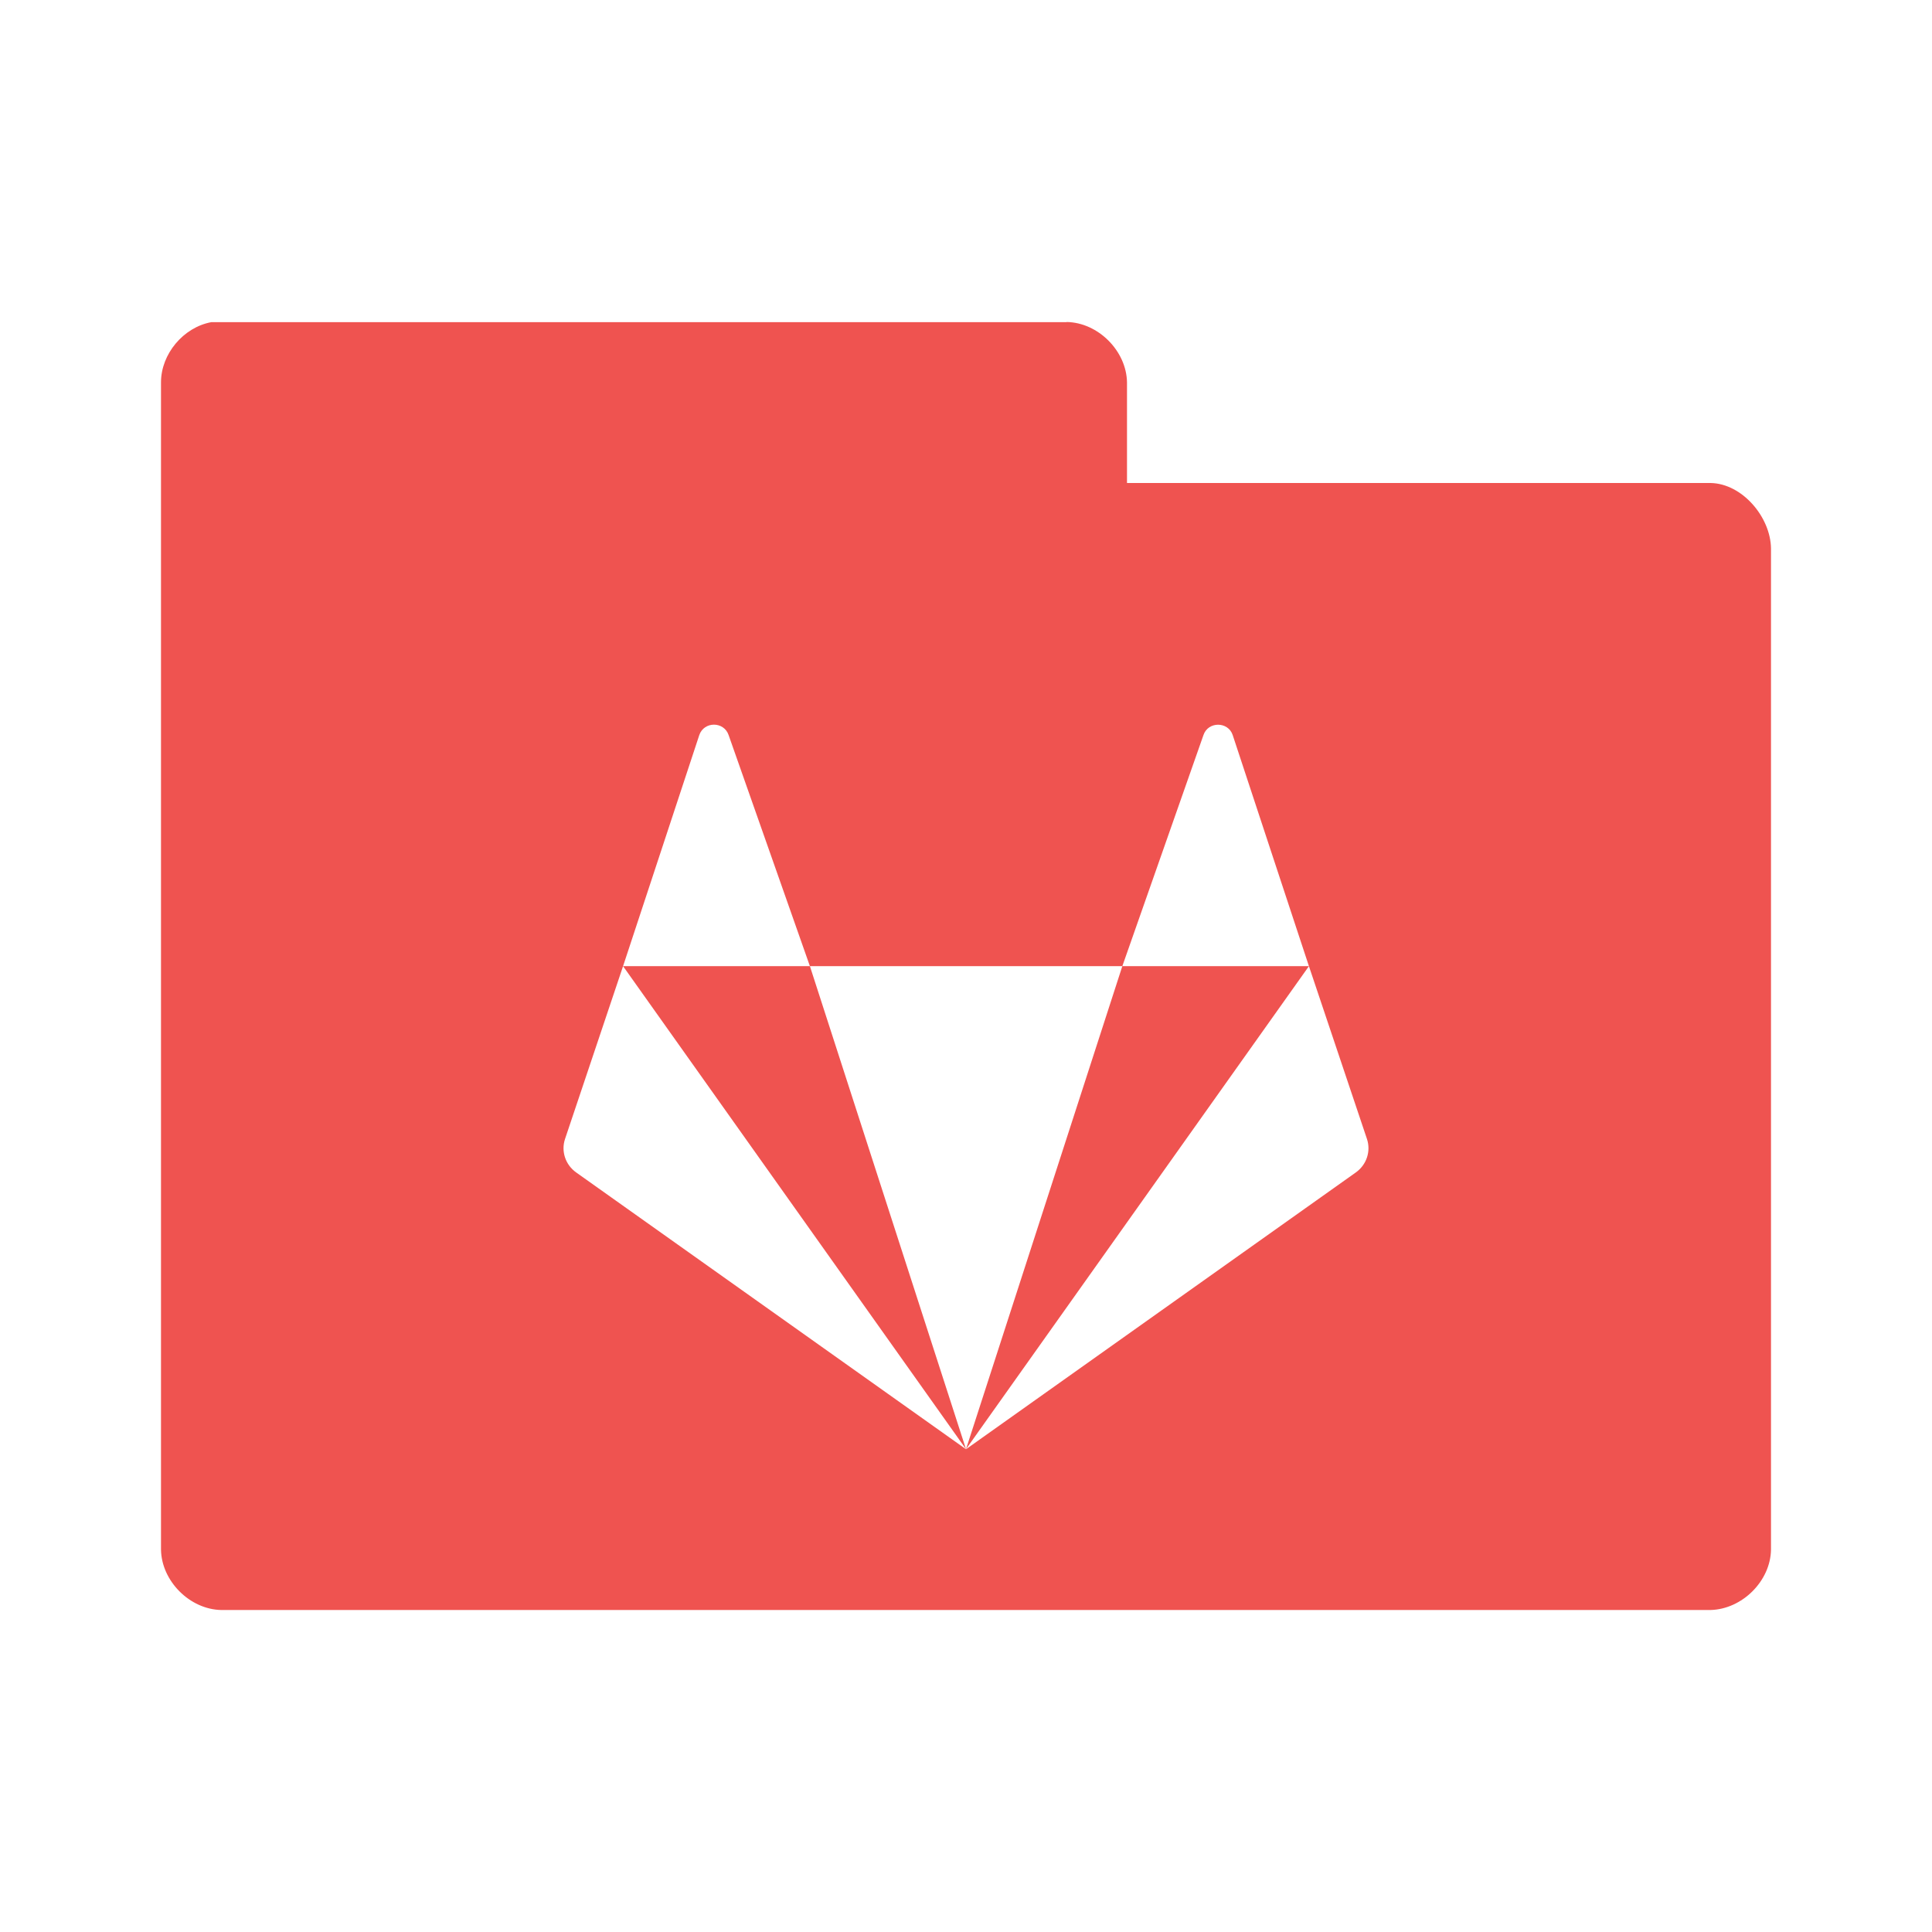 <svg version="1.1" viewBox="0 0 24 24" xmlns="http://www.w3.org/2000/svg">
 <g transform="translate(0,-1028.362)">
  <path d="m13.25 1032.364h-10.625c-0.347 0.064-0.625 0.395-0.625 0.748v14.5c6e-3 0.391 0.359 0.744 0.75 0.75h18.5c0.391-0.01 0.744-0.359 0.75-0.75v-12.438c-6e-3 -0.391-0.359-0.805-0.75-0.812h-7.25v-1.25c-6e-3 -0.391-0.359-0.744-0.75-0.75zm-4.381 5c0.076 0 0.153 0.043 0.182 0.129l1.01 2.871h3.881l1.008-2.871c0.057-0.171 0.306-0.171 0.363 0l0.947 2.871 0.721 2.147c0.051 0.153-5e-3 0.321-0.139 0.416l-4.842 3.438-4.842-3.438c-0.134-0.095-0.19-0.263-0.139-0.416l0.721-2.147 0.947-2.871c0.029-0.085 0.105-0.129 0.182-0.129zm-1.129 3 4.26 6-1.939-6zm4.26 6 4.26-6h-2.318z" style="-inkscape-stroke:none;color:#000000;fill:#ef5350;font-variation-settings:normal;stop-color:#000000"/>
 </g>
</svg>
